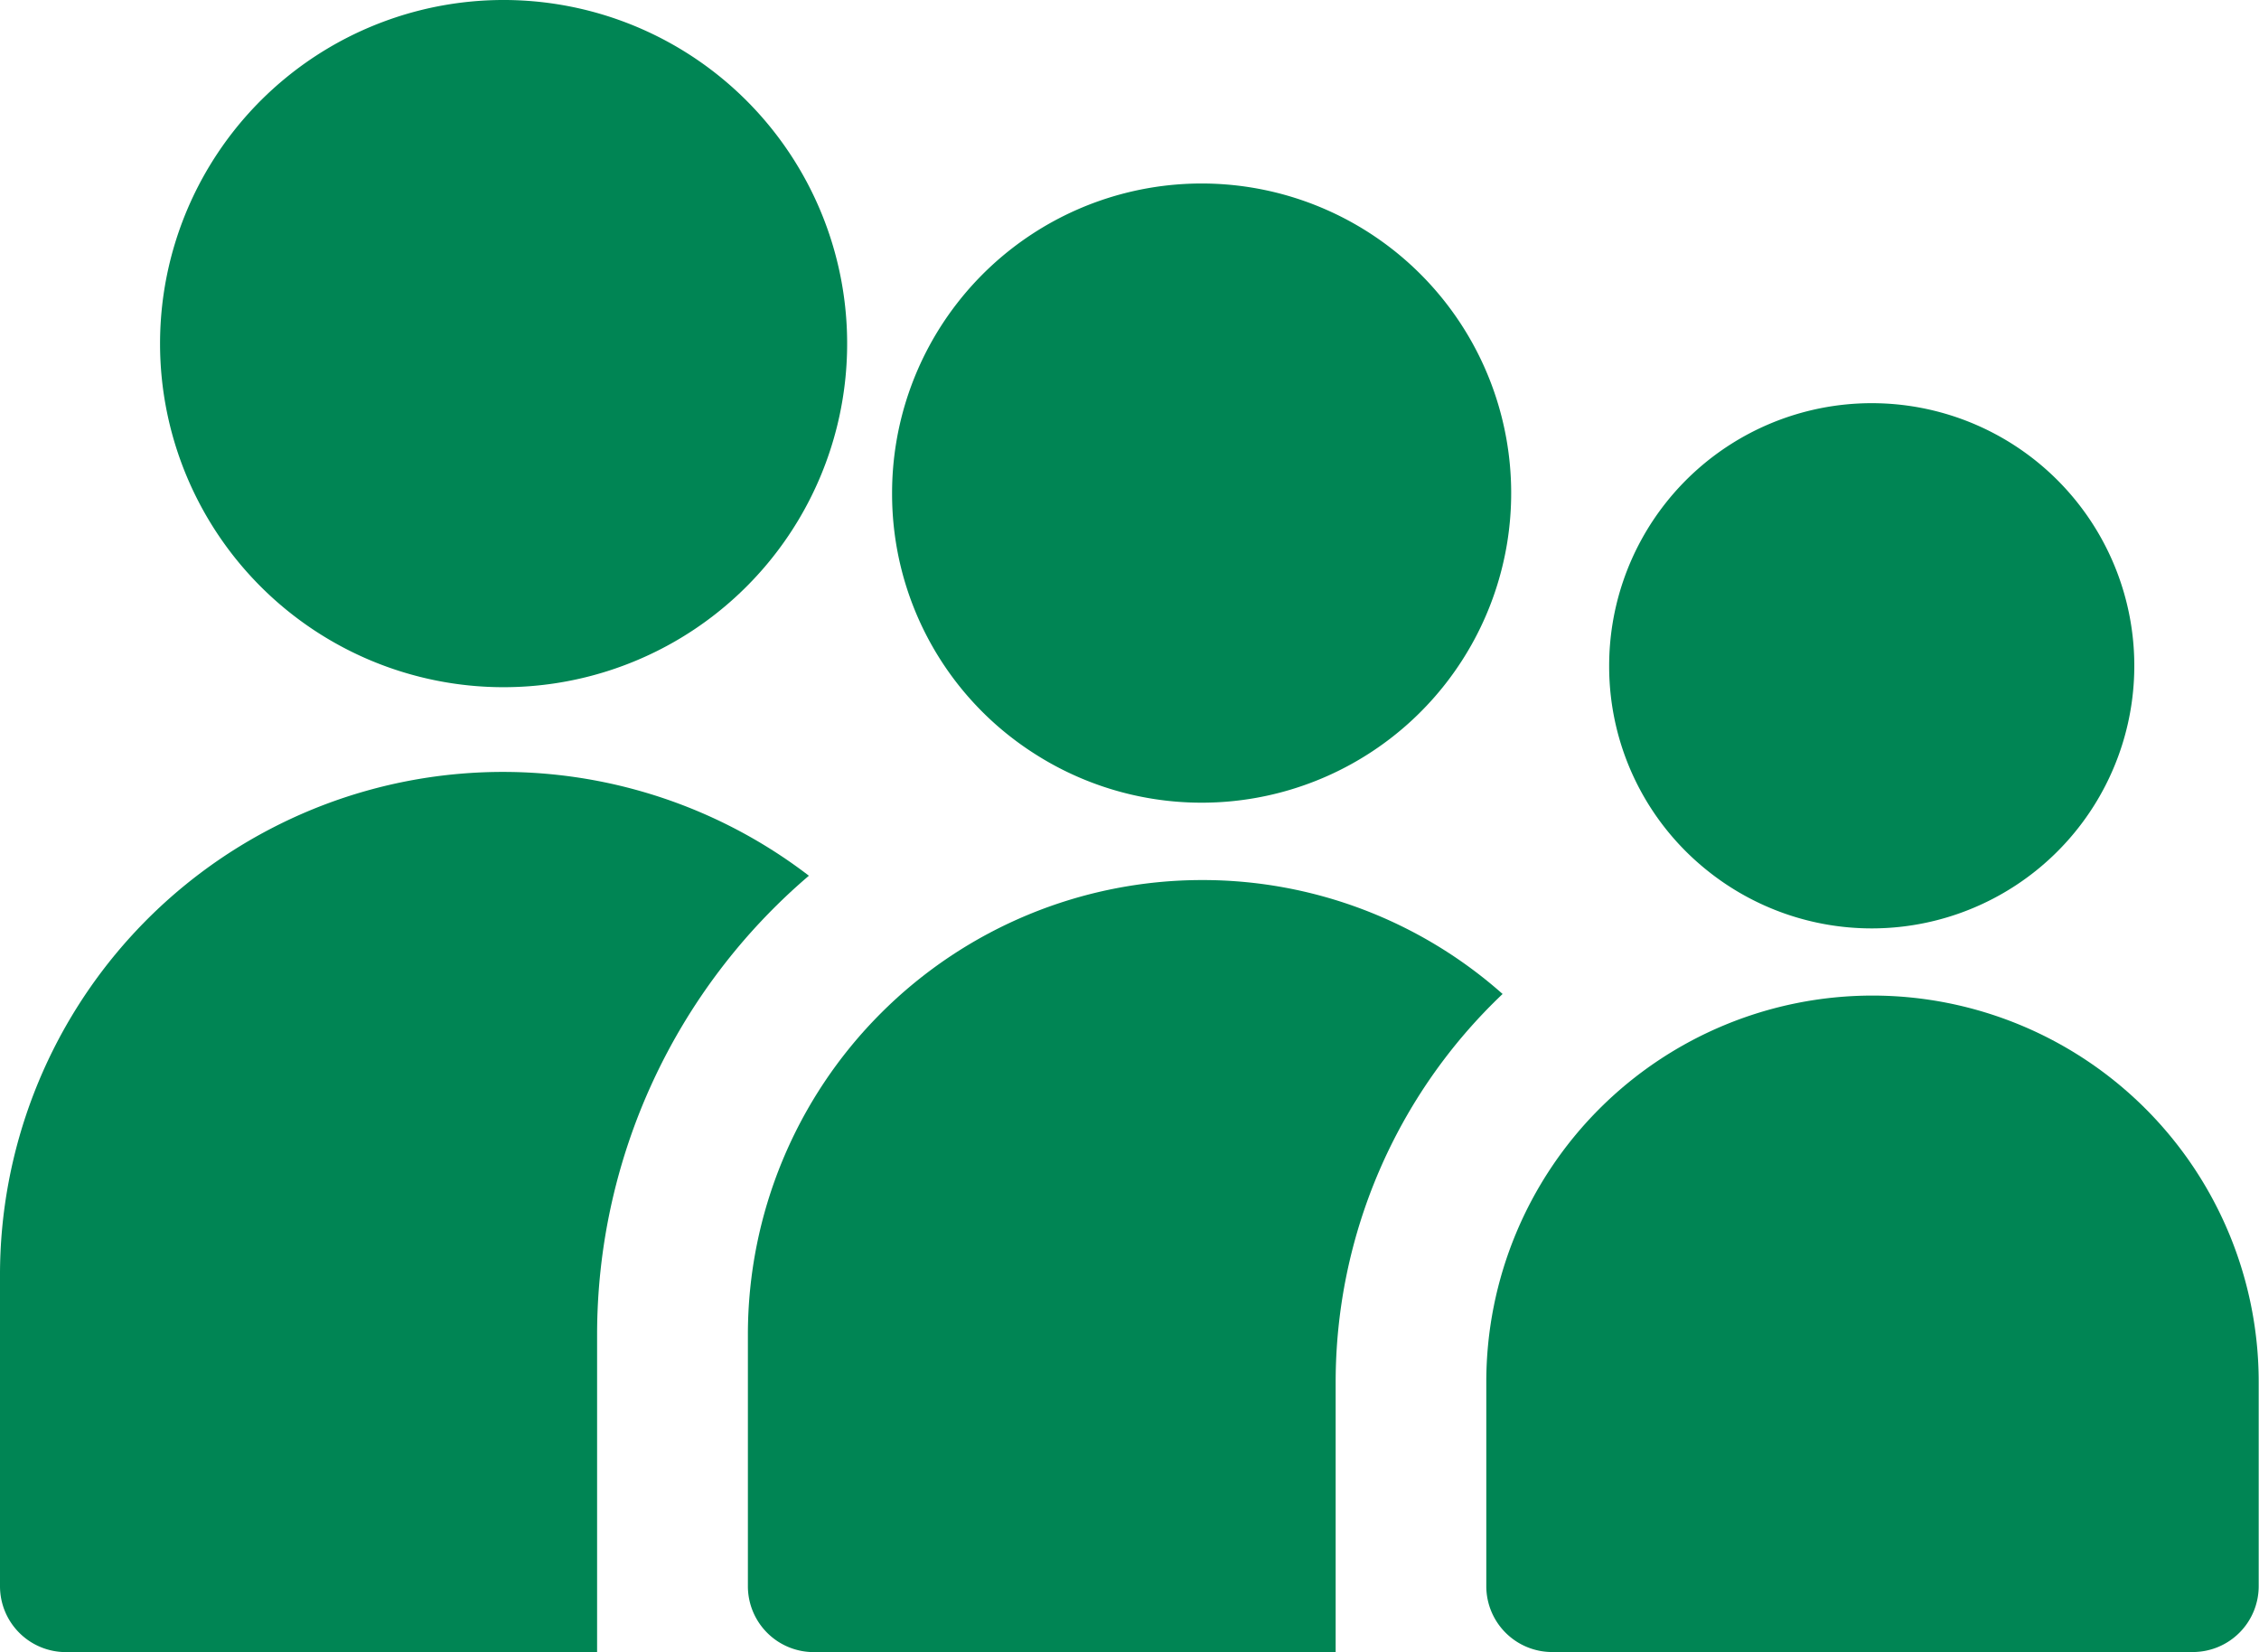<svg xmlns="http://www.w3.org/2000/svg" width="29.767" height="21.767" viewBox="0 0 29.767 21.767">
  <g id="family-svgrepo-com" transform="translate(0 -66.068)">
    <g id="Group_117" data-name="Group 117" transform="translate(0 76.238)">
      <path id="Path_107" data-name="Path 107" d="M10.659,235.423A6.627,6.627,0,0,0,0,240.691v4.093a.868.868,0,0,0,.868.868h7v-4.185A7.95,7.95,0,0,1,10.659,235.423Z" transform="translate(0 -234.055)" fill="#008554"/>
    </g>
    <g id="Group_118" data-name="Group 118" transform="translate(2.109 66.068)">
      <path id="Path_108" data-name="Path 108" d="M39.354,75.122A4.527,4.527,0,1,0,34.827,70.6,4.527,4.527,0,0,0,39.354,75.122Z" transform="translate(-34.827 -66.068)" fill="#008554"/>
    </g>
    <g id="Group_119" data-name="Group 119" transform="translate(9.855 77.663)">
      <path id="Path_109" data-name="Path 109" d="M168.763,257.581a5.987,5.987,0,0,0-5.987,5.987v3.317a.868.868,0,0,0,.868.868h6.877v-3.559a7.051,7.051,0,0,1,2.2-5.112A5.956,5.956,0,0,0,168.763,257.581Z" transform="translate(-162.776 -257.581)" fill="#008554"/>
    </g>
    <g id="Group_120" data-name="Group 120" transform="translate(11.757 68.487)">
      <path id="Path_110" data-name="Path 110" d="M196.075,113.527A4.079,4.079,0,1,0,194.2,110.1,4.057,4.057,0,0,0,196.075,113.527Z" transform="translate(-194.202 -106.017)" fill="#008554"/>
    </g>
    <g id="Group_121" data-name="Group 121" transform="translate(19.585 79.185)">
      <path id="Path_111" data-name="Path 111" d="M328.581,282.733a5.091,5.091,0,0,0-5.091,5.091v2.69a.868.868,0,0,0,.868.868H332.8a.868.868,0,0,0,.868-.868v-2.69A5.091,5.091,0,0,0,328.581,282.733Z" transform="translate(-323.49 -282.733)" fill="#008554"/>
    </g>
    <g id="Group_122" data-name="Group 122" transform="translate(21.203 71.382)">
      <path id="Path_112" data-name="Path 112" d="M351.511,160a3.46,3.46,0,1,0-1.3-2.69A3.442,3.442,0,0,0,351.511,160Z" transform="translate(-350.21 -153.839)" fill="#008554"/>
    </g>
  </g>
</svg>
